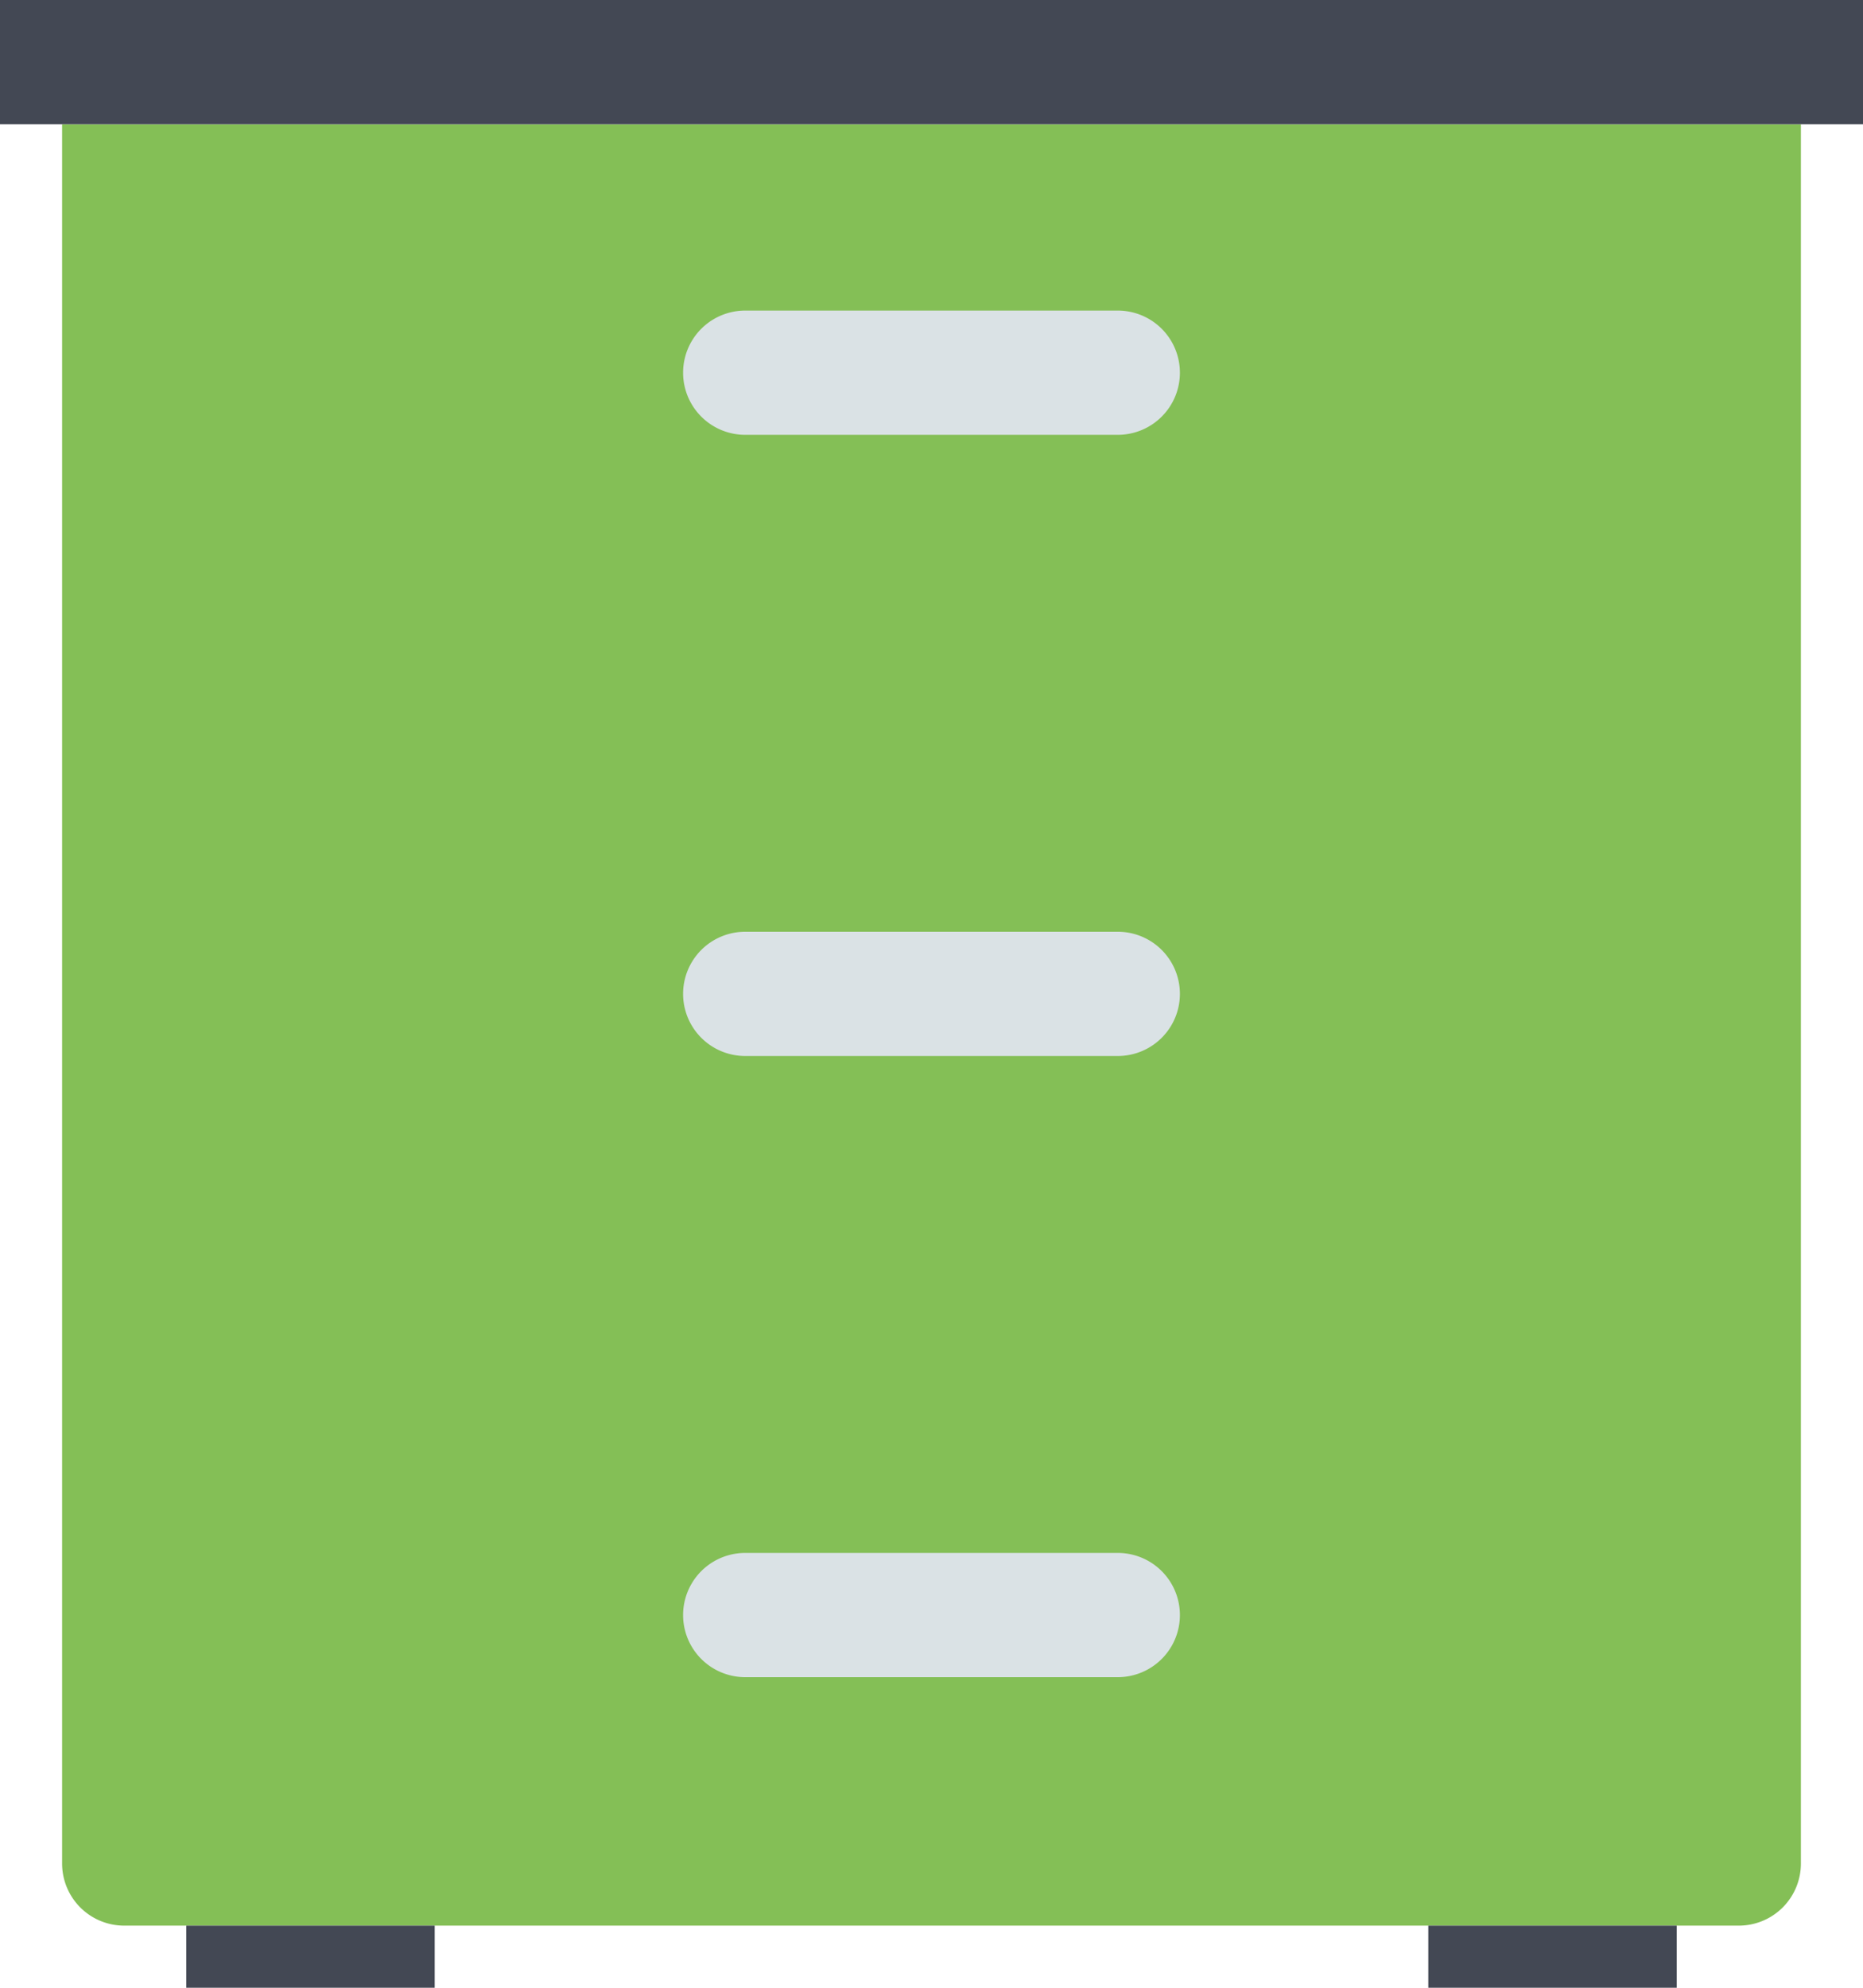 <?xml version="1.0" encoding="UTF-8" standalone="no"?>
<!-- Uploaded to: SVG Repo, www.svgrepo.com, Generator: SVG Repo Mixer Tools -->

<svg
   width="131.25"
   height="140"
   viewBox="0 0 168 179.2"
   class="icon"
   version="1.1"
   id="svg1426"
   sodipodi:docname="nightstand-svgrepo-com.svg"
   inkscape:version="1.2.2 (732a01da63, 2022-12-09)"
   xmlns:inkscape="http://www.inkscape.org/namespaces/inkscape"
   xmlns:sodipodi="http://sodipodi.sourceforge.net/DTD/sodipodi-0.dtd"
   xmlns="http://www.w3.org/2000/svg"
   xmlns:svg="http://www.w3.org/2000/svg">
  <defs
     id="defs1430" />
  <sodipodi:namedview
     id="namedview1428"
     pagecolor="#ffffff"
     bordercolor="#000000"
     borderopacity="0.25"
     inkscape:showpageshadow="2"
     inkscape:pageopacity="0.0"
     inkscape:pagecheckerboard="0"
     inkscape:deskcolor="#d1d1d1"
     showgrid="false"
     inkscape:zoom="1.04625"
     inkscape:cx="374.67145"
     inkscape:cy="400.4779"
     inkscape:window-width="1920"
     inkscape:window-height="1017"
     inkscape:window-x="1912"
     inkscape:window-y="-8"
     inkscape:window-maximized="1"
     inkscape:current-layer="svg1426" />
  <path
     d="m 5.6,168 a 5.6,5.6 0 0 0 5.6,5.6 h 145.6 a 5.6,5.6 0 0 0 5.6,-5.6 V 11.2 H 5.6 Z"
     fill="#84bf56"
     id="path1412"
     style="stroke-width:0.175" />
  <path
     d="m 5.6,61.6 h 156.8 v 5.6 H 5.6 Z m 0,56 h 156.8 v 5.6 H 5.6 Z"
     fill=""
     id="path1414"
     style="stroke-width:0.175" />
  <path
     d="m 67.2,39.2 h 33.6 a 5.6,5.6 0 1 0 0,-11.2 H 67.2 a 5.6,5.6 0 1 0 0,11.2 z M 100.8,140 H 67.2 a 5.6,5.6 0 1 0 0,11.2 h 33.6 a 5.6,5.6 0 1 0 0,-11.2 z m 0,-56 H 67.2 a 5.6,5.6 0 1 0 0,11.2 h 33.6 a 5.6,5.6 0 1 0 0,-11.2 z"
     fill="#dae2e5"
     id="path1416"
     style="stroke-width:0.175" />
  <path
     d="m 67.2,44.8 h 33.6 a 5.6,5.6 0 0 0 5.6,-5.6 5.404,5.404 0 0 0 -0.857,-2.8 5.522,5.522 0 0 1 -4.743,2.8 H 67.2 a 5.527,5.527 0 0 1 -4.743,-2.8 5.404,5.404 0 0 0 -0.857,2.8 5.6,5.6 0 0 0 5.6,5.6 z m 33.6,50.4 H 67.2 a 5.527,5.527 0 0 1 -4.743,-2.8 5.404,5.404 0 0 0 -0.857,2.8 5.6,5.6 0 0 0 5.6,5.6 h 33.6 a 5.6,5.6 0 0 0 5.6,-5.6 5.404,5.404 0 0 0 -0.857,-2.8 5.527,5.527 0 0 1 -4.743,2.8 z m 0,56 H 67.2 a 5.527,5.527 0 0 1 -4.743,-2.8 5.404,5.404 0 0 0 -0.857,2.8 5.6,5.6 0 0 0 5.6,5.6 h 33.6 a 5.6,5.6 0 0 0 5.6,-5.6 5.404,5.404 0 0 0 -0.857,-2.8 5.527,5.527 0 0 1 -4.743,2.8 z"
     fill=""
     id="path1418"
     style="stroke-width:0.175" />
  <path
     d="m 5.6,11.2 h 156.8 v 5.6 H 5.6 Z"
     fill=""
     id="path1420"
     style="stroke-width:0.175" />
  <path
     d="m 16.8,173.6 h 22.4 v 5.6 H 16.8 Z m 112,0 h 22.4 v 5.6 h -22.4 z"
     fill="#434854"
     id="path1422"
     style="stroke-width:0.175" />
  <path
     d="M 0,0 H 168 V 11.2 H 0 Z"
     fill="#434854"
     id="path1424"
     style="stroke-width:0.175" />
</svg>
